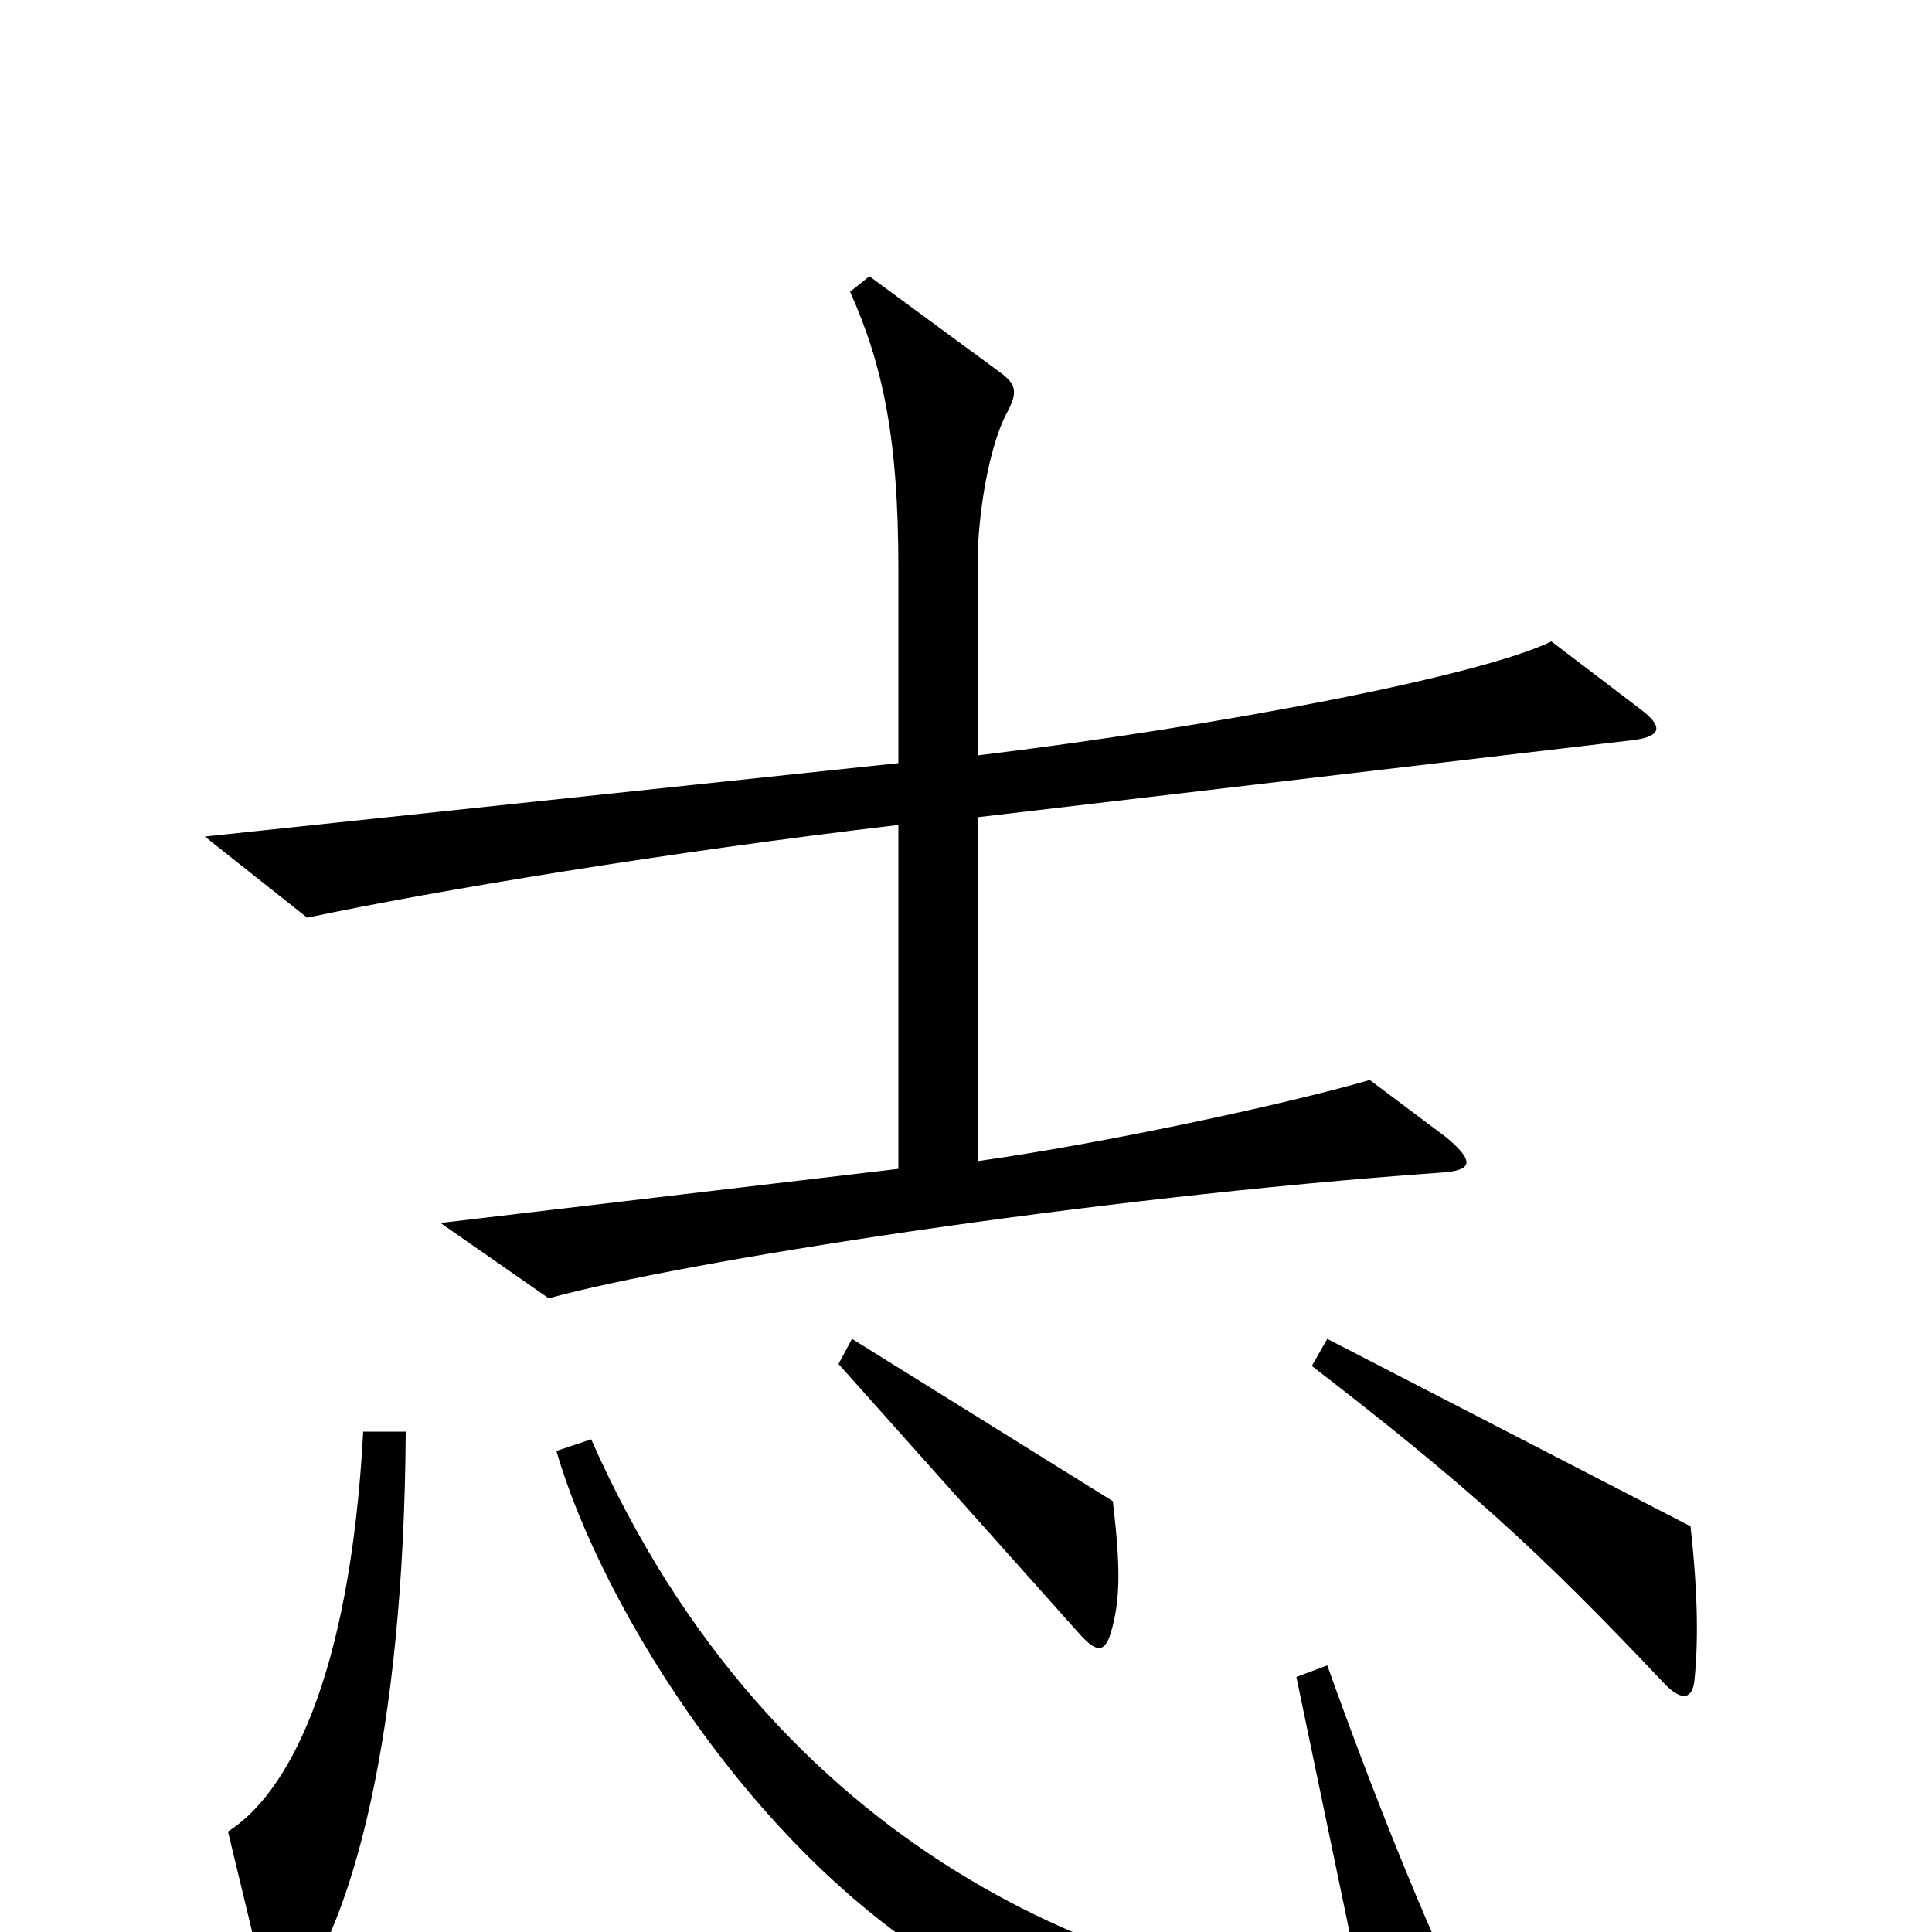 <svg xmlns="http://www.w3.org/2000/svg" viewBox="0 -1000 1000 1000">
	<path fill="#000000" d="M849 -633L803 -668C766 -650 630 -624 506 -609V-708C506 -734 512 -769 521 -786C527 -797 526 -801 518 -807L450 -857L440 -849C457 -811 465 -773 465 -706V-605L106 -567L159 -525C225 -539 346 -559 465 -573V-395L228 -367L284 -328C353 -347 563 -380 745 -393C763 -394 763 -399 749 -411L709 -441C664 -428 570 -408 506 -399V-577L846 -617C860 -619 861 -624 849 -633ZM576 -223L441 -307L434 -294L559 -154C568 -144 572 -145 575 -155C580 -172 580 -189 576 -223ZM877 -130C879 -149 879 -174 875 -210L687 -307L679 -293C758 -232 795 -199 862 -128C871 -119 876 -121 877 -130ZM210 -259H188C181 -129 148 -71 118 -52L138 31C141 42 145 44 153 33C182 -6 209 -100 210 -259ZM777 76C749 23 717 -54 687 -138L671 -132L706 36C581 29 401 -40 306 -255L288 -249C311 -169 394 -32 506 27C599 76 697 97 768 93C780 92 783 88 777 76Z"/>
</svg>